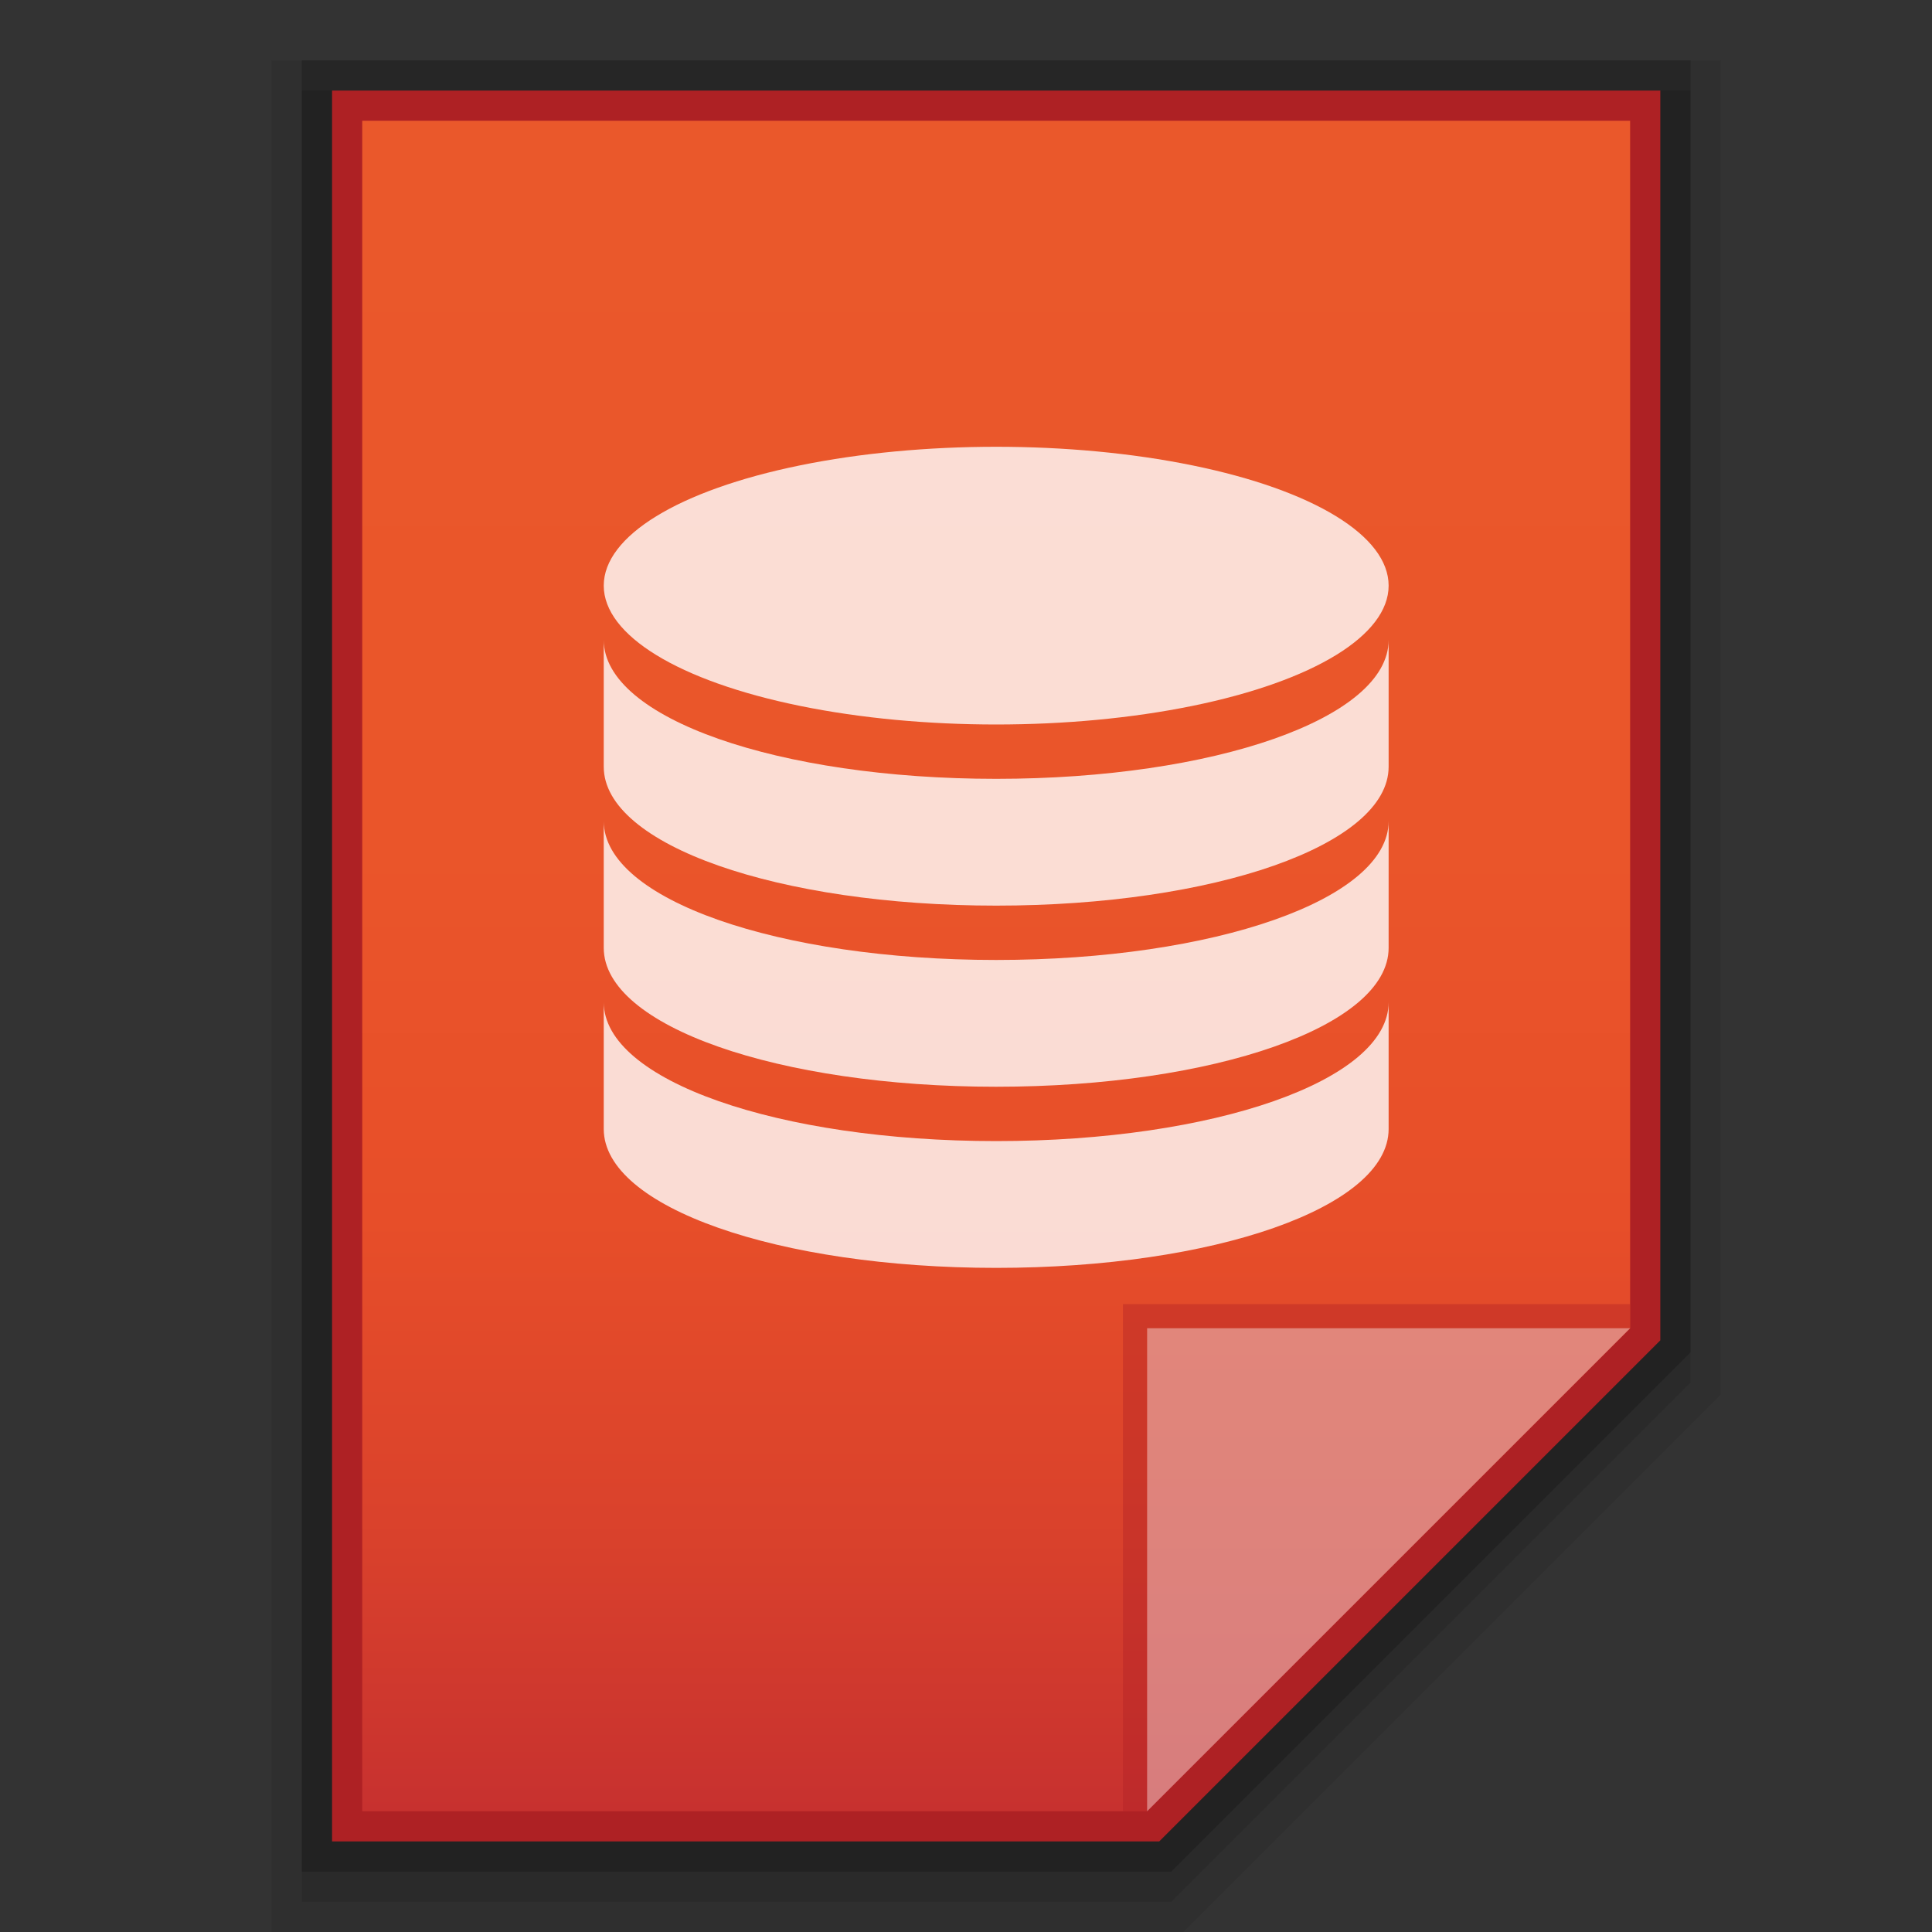 <?xml version="1.0" encoding="utf-8"?>
<!-- Generator: Adobe Illustrator 21.0.0, SVG Export Plug-In . SVG Version: 6.00 Build 0)  -->
<svg version="1.1" id="图层_1" xmlns="http://www.w3.org/2000/svg" xmlns:xlink="http://www.w3.org/1999/xlink" x="0px" y="0px"
	 viewBox="0 0 32 32" style="enable-background:new 0 0 32 32;" xml:space="preserve">
<rect x="0" y="0" width="32" height="32" fill="#333333" stroke="none"/>
<style type="text/css">
	.st0{opacity:0.08;enable-background:new    ;}
	.st1{opacity:0.2;enable-background:new    ;}
	.st2{opacity:0.1;enable-background:new    ;}
	.st3{fill:#AE2124;}
	.st4{fill:url(#SVGID_1_);}
	.st5{fill:#AE2124;fill-opacity:0.39;}
	.st6{fill:#FFFFFF;fill-opacity:0.39;}
	.st7{opacity:0.8;}
	.st8{fill:#FFFFFF;}
</style>
<title>application-database</title>
<polygon class="st0" points="4.5,32 4.5,1 28.5,1 28.5,23.1 19.6,32 "/>
<polygon class="st1" points="5,31 5,1 28,1 28,22.4 19.4,31 "/>
<polygon class="st2" points="5,31.5 5,1.5 28,1.5 28,22.9 19.4,31.5 "/>
<polygon class="st3" points="5.5,30.5 5.5,1.5 27.5,1.5 27.5,22.2 19.2,30.5 "/>
<linearGradient id="SVGID_1_" gradientUnits="userSpaceOnUse" x1="16.5" y1="788" x2="16.5" y2="760" gradientTransform="matrix(1 0 0 1 0 -758)">
	<stop  offset="0" style="stop-color:#C7312F"/>
	<stop  offset="0.16" style="stop-color:#D9412C"/>
	<stop  offset="0.35" style="stop-color:#E74E29"/>
	<stop  offset="0.57" style="stop-color:#EA552A"/>
	<stop  offset="0.95" style="stop-color:#EA582B"/>
</linearGradient>
<polygon class="st4" points="6,30 6,2 27,2 27,22 19,30 "/>
<polygon class="st5" points="27,22 27,21.6 18.6,21.6 18.6,30 19,30 "/>
<path class="st6" d="M19,22h8l-8,8V22z"/>
<g class="st7">
	<path class="st8" d="M19.2,8.5h0.1H19.2z"/>
	<path class="st8" d="M18.9,8.4L18.9,8.4z"/>
	<path class="st8" d="M19.5,8.5h0.1H19.5z"/>
	<path class="st8" d="M19.7,8.6L19.7,8.6C19.8,8.6,19.8,8.6,19.7,8.6z"/>
	<path class="st8" d="M18.6,8.4L18.6,8.4z"/>
	<path class="st8" d="M20.3,8.7L20.3,8.7L20.3,8.7z"/>
	<path class="st8" d="M20,8.6L20,8.6L20,8.6z"/>
	<path class="st8" d="M20.5,8.7L20.5,8.7L20.5,8.7z"/>
	<path class="st8" d="M18.3,8.3L18.3,8.3z"/>
	<path class="st8" d="M17.6,8.3L17.6,8.3z"/>
	<path class="st8" d="M18,8.3L18,8.3z"/>
	<path class="st8" d="M22,9.3L22,9.3L22,9.3z"/>
	<path class="st8" d="M20.8,8.8L20.8,8.8z"/>
	<path class="st8" d="M21.4,9.1L21.4,9.1z"/>
	<path class="st8" d="M21,8.9L21,8.9z"/>
	<path class="st8" d="M21.2,9L21.2,9z"/>
	<path class="st8" d="M21.6,9.1L21.6,9.1z"/>
	<path class="st8" d="M21.8,9.2L21.8,9.2z"/>
	<path class="st8" d="M17.3,8.3L17.3,8.3z"/>
	<path class="st8" d="M11,9.3L11,9.3z"/>
	<path class="st8" d="M10.8,9.4L10.8,9.4C10.8,9.4,10.9,9.4,10.8,9.4z"/>
	<path class="st8" d="M10.7,9.5L10.7,9.5L10.7,9.5z"/>
	<path class="st8" d="M11.2,9.2L11.2,9.2z"/>
	<path class="st8" d="M11.5,9.1L11.5,9.1z"/>
	<path class="st8" d="M11.4,9.2L11.4,9.2z"/>
	<path class="st8" d="M15.5,8.3L15.5,8.3z"/>
	<path class="st8" d="M16.5,12.9c-3.6,0-6.5-1-6.5-2.3v2.1c0,1.3,2.9,2.3,6.5,2.3s6.5-1,6.5-2.3l0,0v-2.1
		C23,11.9,20.1,12.9,16.5,12.9z"/>
	<path class="st8" d="M11.7,9L11.7,9z"/>
	<path class="st8" d="M14.3,8.4L14.3,8.4z"/>
	<path class="st8" d="M14,8.4L14,8.4z"/>
	<path class="st8" d="M14.6,8.4L14.6,8.4z"/>
	<path class="st8" d="M12,8.9L12,8.9z"/>
	<path class="st8" d="M15.2,8.3L15.2,8.3z"/>
	<path class="st8" d="M13.7,8.5h0.1H13.7z"/>
	<path class="st8" d="M14.9,8.3L14.9,8.3z"/>
	<path class="st8" d="M12.4,8.8L12.4,8.8L12.4,8.8z"/>
	<path class="st8" d="M12.2,8.8L12.2,8.8L12.2,8.8z"/>
	<path class="st8" d="M12.6,8.7L12.6,8.7C12.7,8.7,12.7,8.7,12.6,8.7z"/>
	<path class="st8" d="M12.9,8.6L12.9,8.6L12.9,8.6z"/>
	<path class="st8" d="M13.2,8.6h0.1C13.2,8.6,13.2,8.6,13.2,8.6z"/>
	<path class="st8" d="M13.4,8.5h0.1H13.4z"/>
	<path class="st8" d="M19.2,11.5h0.1H19.2z"/>
	<path class="st8" d="M18.9,11.4L18.9,11.4z"/>
	<path class="st8" d="M19.5,11.5h0.1H19.5z"/>
	<path class="st8" d="M19.7,11.6L19.7,11.6L19.7,11.6z"/>
	<path class="st8" d="M18.6,11.4L18.6,11.4z"/>
	<path class="st8" d="M20.3,11.7L20.3,11.7L20.3,11.7z"/>
	<path class="st8" d="M20,11.6L20,11.6L20,11.6z"/>
	<path class="st8" d="M20.5,11.8L20.5,11.8L20.5,11.8z"/>
	<path class="st8" d="M18.3,11.3h0.1H18.3z"/>
	<path class="st8" d="M15.8,11.3H16C16,11.3,15.9,11.3,15.8,11.3z"/>
	<path class="st8" d="M17.6,11.3L17.6,11.3z"/>
	<path class="st8" d="M18,11.3L18,11.3z"/>
	<path class="st8" d="M22,12.3L22,12.3L22,12.3z"/>
	<path class="st8" d="M20.8,11.8L20.8,11.8L20.8,11.8z"/>
	<path class="st8" d="M21.4,12.1L21.4,12.1z"/>
	<path class="st8" d="M21,11.9L21,11.9z"/>
	<path class="st8" d="M21.2,12L21.2,12z"/>
	<path class="st8" d="M21.6,12.1L21.6,12.1C21.6,12.1,21.6,12.2,21.6,12.1z"/>
	<path class="st8" d="M21.8,12.2L21.8,12.2L21.8,12.2z"/>
	<path class="st8" d="M17.3,11.3L17.3,11.3z"/>
	<path class="st8" d="M11,12.3L11,12.3L11,12.3z"/>
	<path class="st8" d="M10.8,12.4L10.8,12.4C10.8,12.4,10.9,12.4,10.8,12.4z"/>
	<path class="st8" d="M11.2,12.2L11.2,12.2z"/>
	<path class="st8" d="M11.5,12.1L11.5,12.1z"/>
	<path class="st8" d="M11.4,12.2L11.4,12.2z"/>
	<path class="st8" d="M15.5,11.3L15.5,11.3z"/>
	<path class="st8" d="M16.5,15.9c-3.6,0-6.5-1-6.5-2.3v2.1c0,1.3,2.9,2.3,6.5,2.3s6.5-1,6.5-2.3l0,0v-2.1
		C23,14.9,20.1,15.9,16.5,15.9z"/>
	<path class="st8" d="M11.7,12L11.7,12z"/>
	<path class="st8" d="M14.3,11.4L14.3,11.4z"/>
	<path class="st8" d="M14,11.4L14,11.4z"/>
	<path class="st8" d="M14.6,11.4L14.6,11.4z"/>
	<path class="st8" d="M12,11.9L12,11.9z"/>
	<path class="st8" d="M15.2,11.3L15.2,11.3z"/>
	<path class="st8" d="M13.7,11.5h0.1H13.7z"/>
	<path class="st8" d="M14.9,11.3L14.9,11.3z"/>
	<path class="st8" d="M12.4,11.8L12.4,11.8L12.4,11.8z"/>
	<path class="st8" d="M12.2,11.8L12.2,11.8L12.2,11.8z"/>
	<path class="st8" d="M12.6,11.7L12.6,11.7L12.6,11.7z"/>
	<path class="st8" d="M12.9,11.6L12.9,11.6L12.9,11.6z"/>
	<path class="st8" d="M13.2,11.6h0.1H13.2z"/>
	<path class="st8" d="M13.4,11.5h0.1H13.4z"/>
	<path class="st8" d="M19.2,14.4h0.1H19.2z"/>
	<path class="st8" d="M18.9,14.4L18.9,14.4z"/>
	<path class="st8" d="M19.5,14.5h0.1H19.5z"/>
	<path class="st8" d="M19.7,14.6L19.7,14.6L19.7,14.6z"/>
	<path class="st8" d="M18.6,14.4L18.6,14.4z"/>
	<path class="st8" d="M20.3,14.7L20.3,14.7L20.3,14.7z"/>
	<path class="st8" d="M20,14.6L20,14.6L20,14.6z"/>
	<path class="st8" d="M16.9,14.3h0.2C17.1,14.3,17,14.3,16.9,14.3z"/>
	<path class="st8" d="M20.5,14.7L20.5,14.7L20.5,14.7z"/>
	<path class="st8" d="M18.3,14.3L18.3,14.3z"/>
	<path class="st8" d="M17.6,14.3L17.6,14.3z"/>
	<path class="st8" d="M18,14.3L18,14.3z"/>
	<path class="st8" d="M22,15.3L22,15.3L22,15.3z"/>
	<path class="st8" d="M20.8,14.8L20.8,14.8z"/>
	<path class="st8" d="M21.4,15.1L21.4,15.1z"/>
	<path class="st8" d="M21,14.9L21,14.9z"/>
	<path class="st8" d="M21.2,15L21.2,15z"/>
	<path class="st8" d="M21.6,15.1L21.6,15.1z"/>
	<path class="st8" d="M21.8,15.2L21.8,15.2z"/>
	<path class="st8" d="M17.3,14.3L17.3,14.3z"/>
	<path class="st8" d="M11,15.3L11,15.3z"/>
	<path class="st8" d="M10.8,15.4L10.8,15.4z"/>
	<path class="st8" d="M11.2,15.2L11.2,15.2z"/>
	<path class="st8" d="M11.5,15.1L11.5,15.1z"/>
	<path class="st8" d="M11.4,15.2L11.4,15.2z"/>
	<path class="st8" d="M15.5,14.3L15.5,14.3z"/>
	<path class="st8" d="M16.5,18.9c-3.6,0-6.5-1-6.5-2.3v2.1c0,1.3,2.9,2.3,6.5,2.3s6.5-1,6.5-2.3l0,0v-2.1
		C23,17.9,20.1,18.9,16.5,18.9z"/>
	<path class="st8" d="M11.7,15L11.7,15C11.7,15,11.8,15,11.7,15z"/>
	<path class="st8" d="M14.3,14.4L14.3,14.4z"/>
	<path class="st8" d="M14,14.4L14,14.4z"/>
	<path class="st8" d="M14.6,14.4L14.6,14.4z"/>
	<path class="st8" d="M12,14.9L12,14.9z"/>
	<path class="st8" d="M15.2,14.3L15.2,14.3z"/>
	<path class="st8" d="M13.7,14.5h0.1H13.7z"/>
	<path class="st8" d="M14.9,14.3L14.9,14.3z"/>
	<path class="st8" d="M12.4,14.8L12.4,14.8L12.4,14.8z"/>
	<path class="st8" d="M12.2,14.8L12.2,14.8L12.2,14.8z"/>
	<path class="st8" d="M12.6,14.7L12.6,14.7C12.7,14.7,12.7,14.7,12.6,14.7z"/>
	<path class="st8" d="M12.9,14.6L12.9,14.6L12.9,14.6z"/>
	<path class="st8" d="M13.2,14.6h0.1H13.2z"/>
	<path class="st8" d="M13.4,14.5h0.1H13.4z"/>
	<ellipse class="st8" cx="16.5" cy="9.7" rx="6.5" ry="2.3"/>
</g>
</svg>
